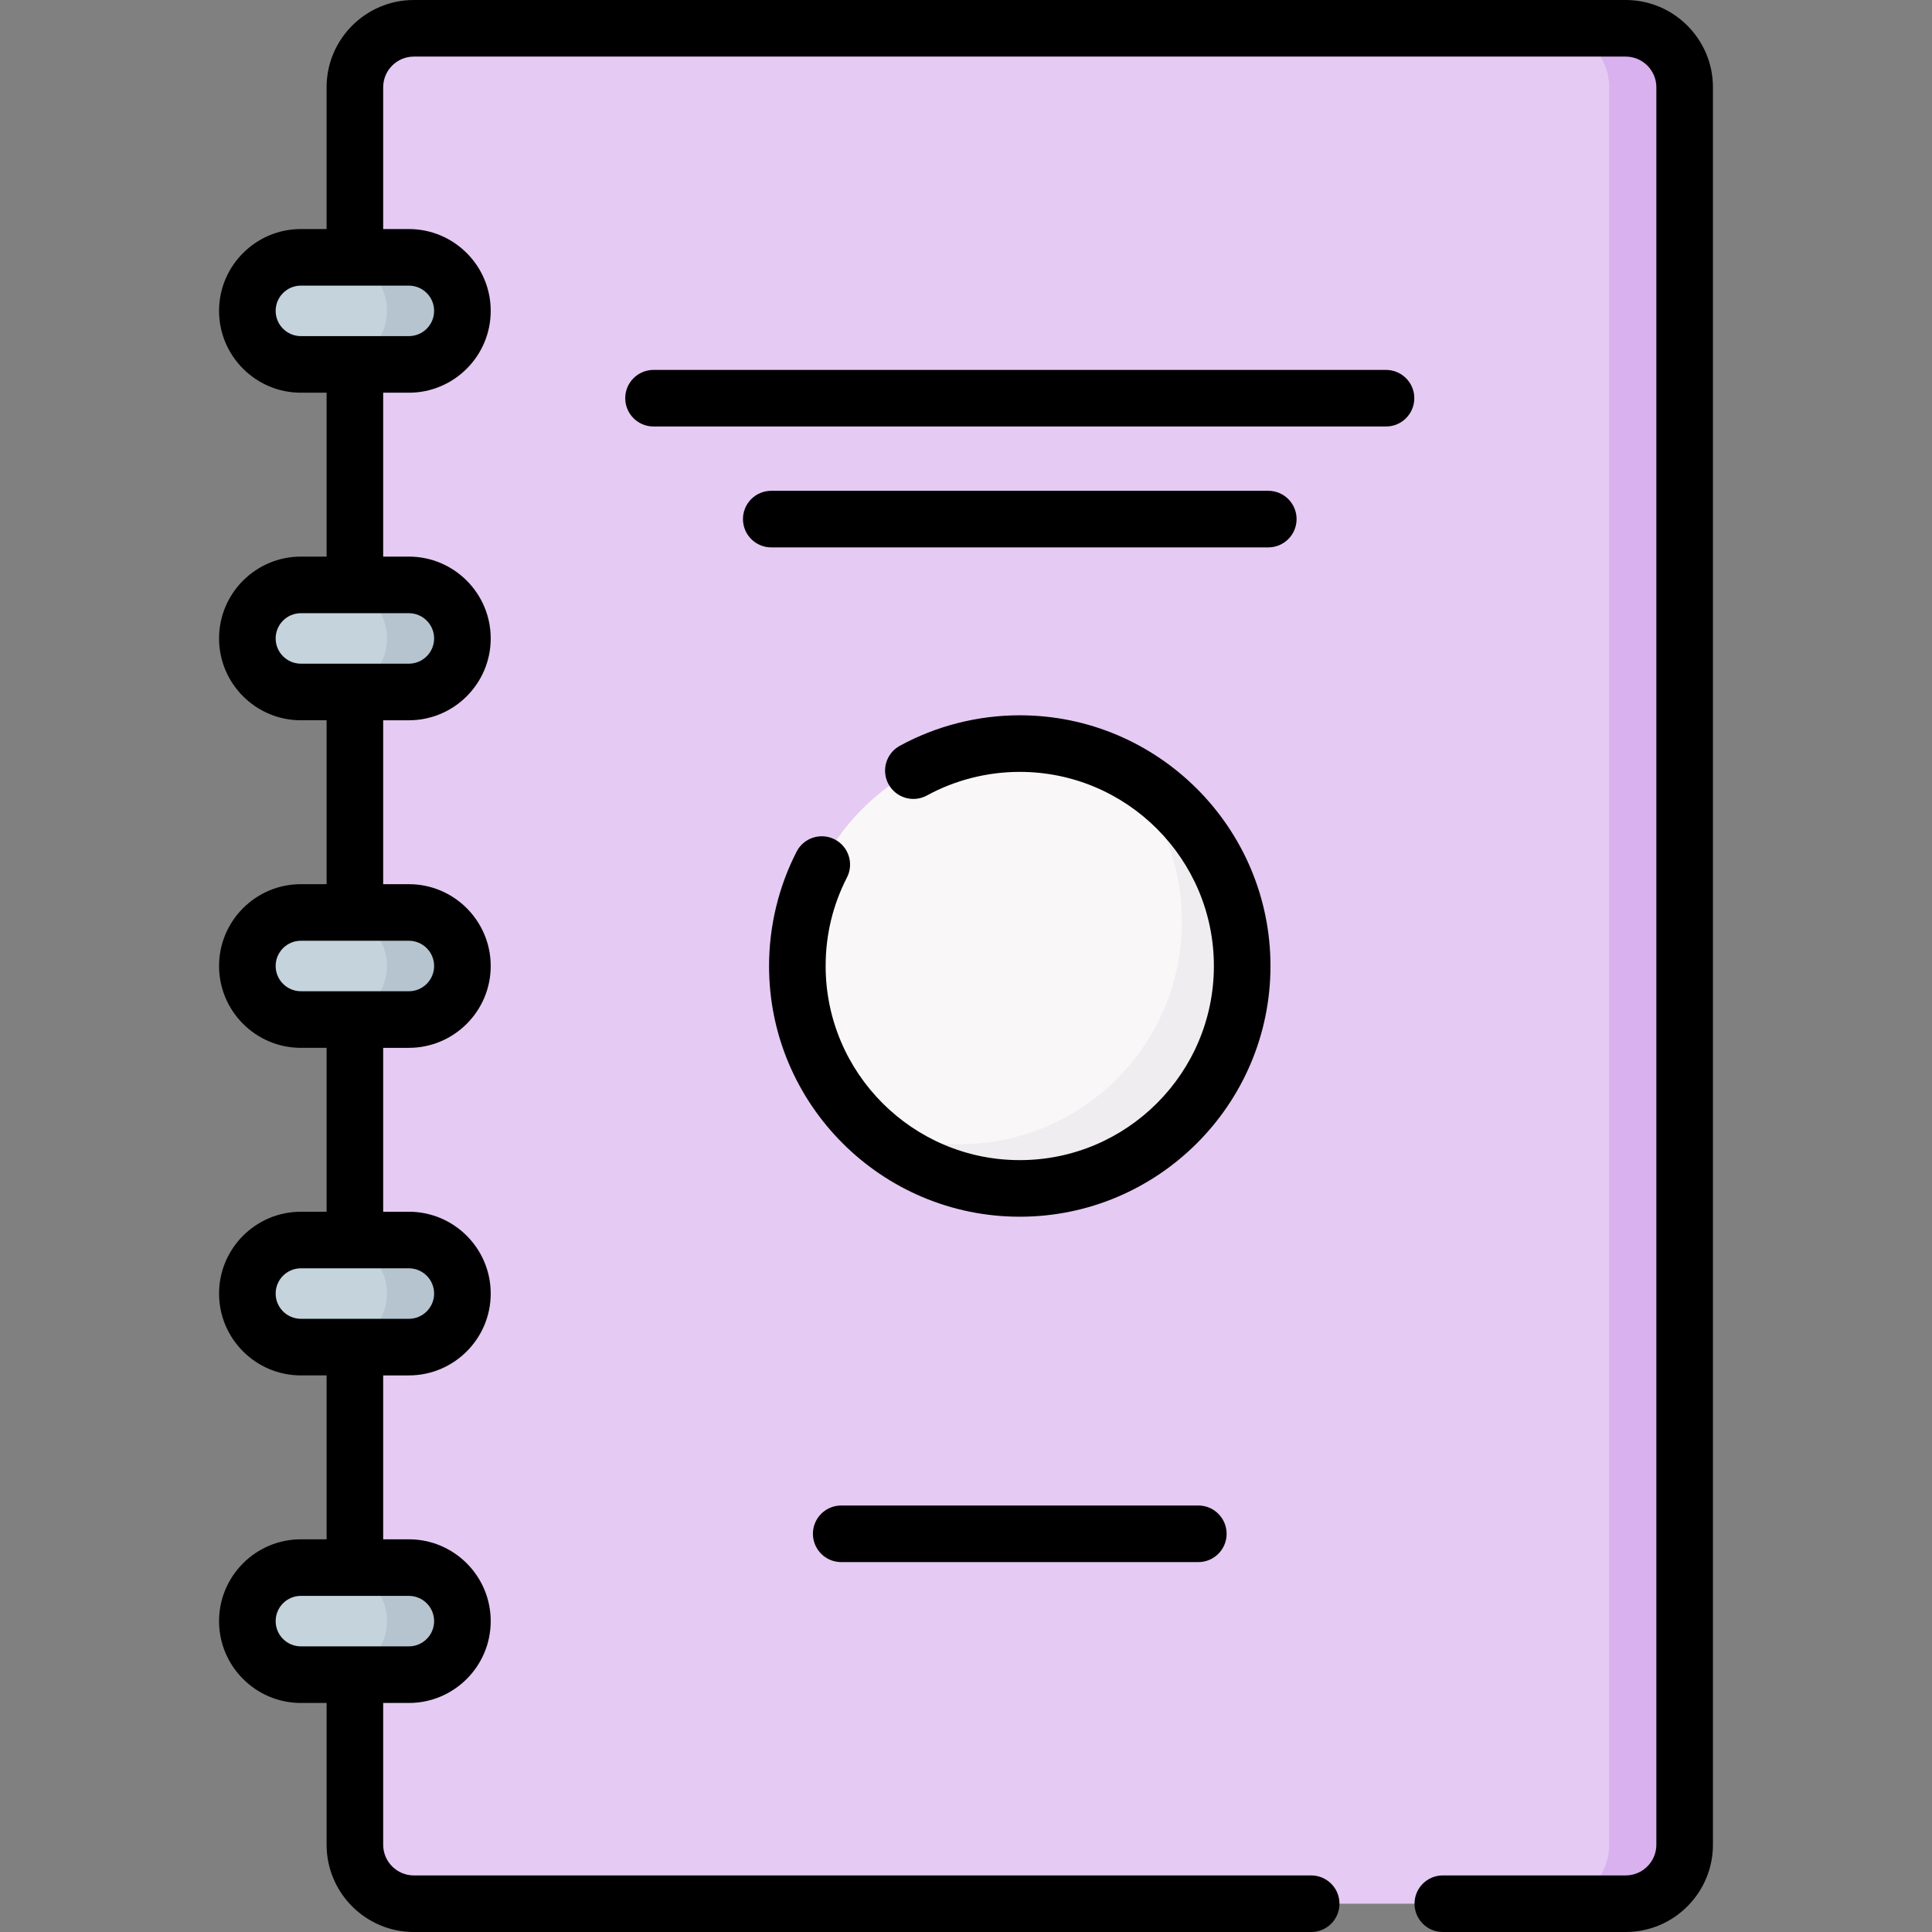 <svg id="Capa_1" enable-background="new 0 0 512 512" height="512" viewBox="0 0 512 512" width="512" xmlns="http://www.w3.org/2000/svg"><rect x="0" y="0" width="512" height="512" fill="#808080" stroke="none"/><g><g><path d="m430.818 504.502h-321.14c-8.632 0-15.63-6.998-15.63-15.63v-465.744c0-8.632 6.998-15.63 15.63-15.63h321.14c8.632 0 15.63 6.998 15.63 15.63v465.744c0 8.632-6.998 15.63-15.63 15.63z" fill="#e5caf3"/></g><g><path d="m446.444 23.129v465.742c0 8.638-6.988 15.626-15.626 15.626h-19.995c8.638 0 15.626-6.988 15.626-15.626v-465.742c0-8.638-6.988-15.626-15.626-15.626h19.995c8.637 0 15.626 6.988 15.626 15.626z" fill="#d9b1ee"/></g><g><g><path d="m108.357 96.573h-28.617c-7.836 0-14.188-6.352-14.188-14.188 0-7.836 6.352-14.188 14.188-14.188h28.618c7.836 0 14.188 6.352 14.188 14.188-.001 7.836-6.353 14.188-14.189 14.188z" fill="#c5d3dd"/></g><g><path d="m108.357 183.381h-28.617c-7.836 0-14.188-6.352-14.188-14.188 0-7.836 6.352-14.188 14.188-14.188h28.618c7.836 0 14.188 6.352 14.188 14.188-.001 7.836-6.353 14.188-14.189 14.188z" fill="#c5d3dd"/></g><g><path d="m108.357 270.188h-28.617c-7.836 0-14.188-6.352-14.188-14.188 0-7.836 6.352-14.188 14.188-14.188h28.618c7.836 0 14.188 6.352 14.188 14.188-.001 7.836-6.353 14.188-14.189 14.188z" fill="#c5d3dd"/></g><g><path d="m108.357 356.995h-28.617c-7.836 0-14.188-6.352-14.188-14.188 0-7.836 6.352-14.188 14.188-14.188h28.618c7.836 0 14.188 6.352 14.188 14.188-.001 7.836-6.353 14.188-14.189 14.188z" fill="#c5d3dd"/></g><g><path d="m108.357 443.802h-28.617c-7.836 0-14.188-6.352-14.188-14.188 0-7.836 6.352-14.188 14.188-14.188h28.618c7.836 0 14.188 6.352 14.188 14.188-.001 7.836-6.353 14.188-14.189 14.188z" fill="#c5d3dd"/></g></g><g><g><path d="m122.546 82.384c0 3.919-1.59 7.468-4.159 10.037-2.559 2.559-6.108 4.149-10.027 4.149h-19.996c3.919 0 7.468-1.59 10.027-4.149 2.569-2.569 4.159-6.118 4.159-10.037 0-7.838-6.348-14.186-14.186-14.186h19.995c7.838 0 14.187 6.348 14.187 14.186z" fill="#b6c4cf"/></g><g><path d="m122.546 169.192c0 3.919-1.59 7.468-4.159 10.027-2.559 2.569-6.108 4.159-10.027 4.159h-19.996c3.919 0 7.468-1.59 10.027-4.159 2.569-2.559 4.159-6.108 4.159-10.027 0-7.838-6.348-14.186-14.186-14.186h19.995c7.838 0 14.187 6.348 14.187 14.186z" fill="#b6c4cf"/></g><g><path d="m122.546 256c0 3.919-1.59 7.468-4.159 10.037-2.559 2.559-6.108 4.149-10.027 4.149h-19.996c3.919 0 7.468-1.59 10.027-4.149 2.569-2.569 4.159-6.118 4.159-10.037 0-7.838-6.348-14.186-14.186-14.186h19.995c7.838 0 14.187 6.348 14.187 14.186z" fill="#b6c4cf"/></g><g><path d="m122.546 342.808c0 3.919-1.59 7.468-4.159 10.027-2.559 2.569-6.108 4.159-10.027 4.159h-19.996c3.919 0 7.468-1.59 10.027-4.159 2.569-2.559 4.159-6.108 4.159-10.027 0-7.838-6.348-14.186-14.186-14.186h19.995c7.838 0 14.187 6.348 14.187 14.186z" fill="#b6c4cf"/></g><g><path d="m122.546 429.616c0 3.919-1.59 7.468-4.159 10.037-2.559 2.559-6.108 4.149-10.027 4.149h-19.996c3.919 0 7.468-1.59 10.027-4.149 2.569-2.569 4.159-6.118 4.159-10.037 0-7.838-6.348-14.186-14.186-14.186h19.995c7.838 0 14.187 6.348 14.187 14.186z" fill="#b6c4cf"/></g></g><g><circle cx="270.248" cy="256" fill="#f9f7f8" r="58.942"/></g><g><path d="m329.193 256c0 32.552-26.393 58.945-58.945 58.945-16.626 0-31.642-6.878-42.349-17.955 7.938 3.989 16.896 6.228 26.383 6.228 32.552 0 58.945-26.393 58.945-58.945 0-15.926-6.318-30.382-16.596-40.99 19.306 9.678 32.562 29.653 32.562 52.717z" fill="#efedef"/></g><g><path d="m222.928 398.975c-4.141 0-7.498 3.357-7.498 7.498s3.357 7.498 7.498 7.498h94.641c4.141 0 7.498-3.357 7.498-7.498s-3.357-7.498-7.498-7.498z"/><path d="m430.818 0h-321.14c-12.752 0-23.128 10.375-23.128 23.128v37.572h-6.81c-11.957 0-21.686 9.729-21.686 21.686s9.729 21.685 21.686 21.685h6.811v43.436h-6.811c-11.957 0-21.686 9.728-21.686 21.686s9.729 21.686 21.686 21.686h6.811v43.435h-6.811c-11.957 0-21.686 9.729-21.686 21.686s9.729 21.686 21.686 21.686h6.811v43.435h-6.811c-11.957 0-21.686 9.729-21.686 21.686s9.729 21.686 21.686 21.686h6.811v43.436h-6.811c-11.957 0-21.686 9.728-21.686 21.685s9.729 21.686 21.686 21.686h6.811v37.572c0 12.753 10.375 23.128 23.128 23.128h237.798c4.141 0 7.498-3.357 7.498-7.498s-3.357-7.498-7.498-7.498h-237.799c-4.484 0-8.132-3.648-8.132-8.132v-37.572h6.811c11.957 0 21.686-9.728 21.686-21.686 0-11.957-9.729-21.685-21.686-21.685h-6.811v-43.436h6.811c11.957 0 21.686-9.728 21.686-21.686 0-11.957-9.729-21.686-21.686-21.686h-6.811v-43.435h6.811c11.957 0 21.686-9.729 21.686-21.686s-9.729-21.686-21.686-21.686h-6.811v-43.435h6.811c11.957 0 21.686-9.729 21.686-21.686s-9.729-21.686-21.686-21.686h-6.811v-43.436h6.811c11.957 0 21.686-9.728 21.686-21.685s-9.728-21.686-21.686-21.686h-6.811v-37.572c0-4.484 3.648-8.132 8.132-8.132h321.14c4.484 0 8.132 3.648 8.132 8.132v465.744c0 4.484-3.648 8.132-8.132 8.132h-48.456c-4.141 0-7.498 3.357-7.498 7.498s3.357 7.498 7.498 7.498h48.456c12.753 0 23.128-10.375 23.128-23.128v-465.744c0-12.753-10.375-23.128-23.128-23.128zm-322.461 422.925c3.689 0 6.69 3.001 6.69 6.689 0 3.689-3.001 6.69-6.69 6.69h-28.617c-3.689 0-6.69-3.001-6.69-6.69 0-3.688 3.001-6.689 6.69-6.689zm0-86.808c3.689 0 6.69 3.001 6.69 6.69s-3.001 6.69-6.69 6.69h-28.617c-3.689 0-6.69-3.001-6.69-6.69 0-3.688 3.001-6.69 6.69-6.69zm0-86.807c3.689 0 6.69 3.001 6.69 6.69s-3.001 6.69-6.69 6.69h-28.617c-3.689 0-6.69-3.001-6.69-6.69s3.001-6.69 6.69-6.69zm0-86.807c3.689 0 6.69 3.001 6.69 6.69s-3.001 6.69-6.69 6.69h-28.617c-3.689 0-6.69-3.001-6.69-6.69s3.001-6.69 6.69-6.69zm0-86.807c3.689 0 6.69 3.001 6.69 6.69 0 3.688-3.001 6.689-6.69 6.689h-28.617c-3.689 0-6.69-3.001-6.69-6.689 0-3.689 3.001-6.69 6.69-6.69z"/><path d="m270.248 189.56c-11.105 0-22.098 2.796-31.79 8.086-3.635 1.984-4.973 6.539-2.989 10.174s6.539 4.974 10.174 2.989c7.495-4.091 16.003-6.253 24.605-6.253 28.366 0 51.444 23.078 51.444 51.444s-23.078 51.444-51.444 51.444-51.444-23.078-51.444-51.444c0-8.268 1.899-16.16 5.646-23.458 1.892-3.684.438-8.203-3.246-10.094-3.685-1.892-8.204-.439-10.095 3.246-4.777 9.304-7.301 19.784-7.301 30.307 0 36.635 29.805 66.44 66.441 66.44 36.635 0 66.44-29.805 66.44-66.44s-29.805-66.441-66.441-66.441z"/><path d="m367.307 98.029h-194.117c-4.141 0-7.498 3.357-7.498 7.498s3.357 7.498 7.498 7.498h194.117c4.141 0 7.498-3.357 7.498-7.498s-3.357-7.498-7.498-7.498z"/><path d="m343.607 137.565c0-4.141-3.357-7.498-7.498-7.498h-131.72c-4.141 0-7.498 3.357-7.498 7.498s3.357 7.498 7.498 7.498h131.72c4.141 0 7.498-3.357 7.498-7.498z"/></g></g></svg>